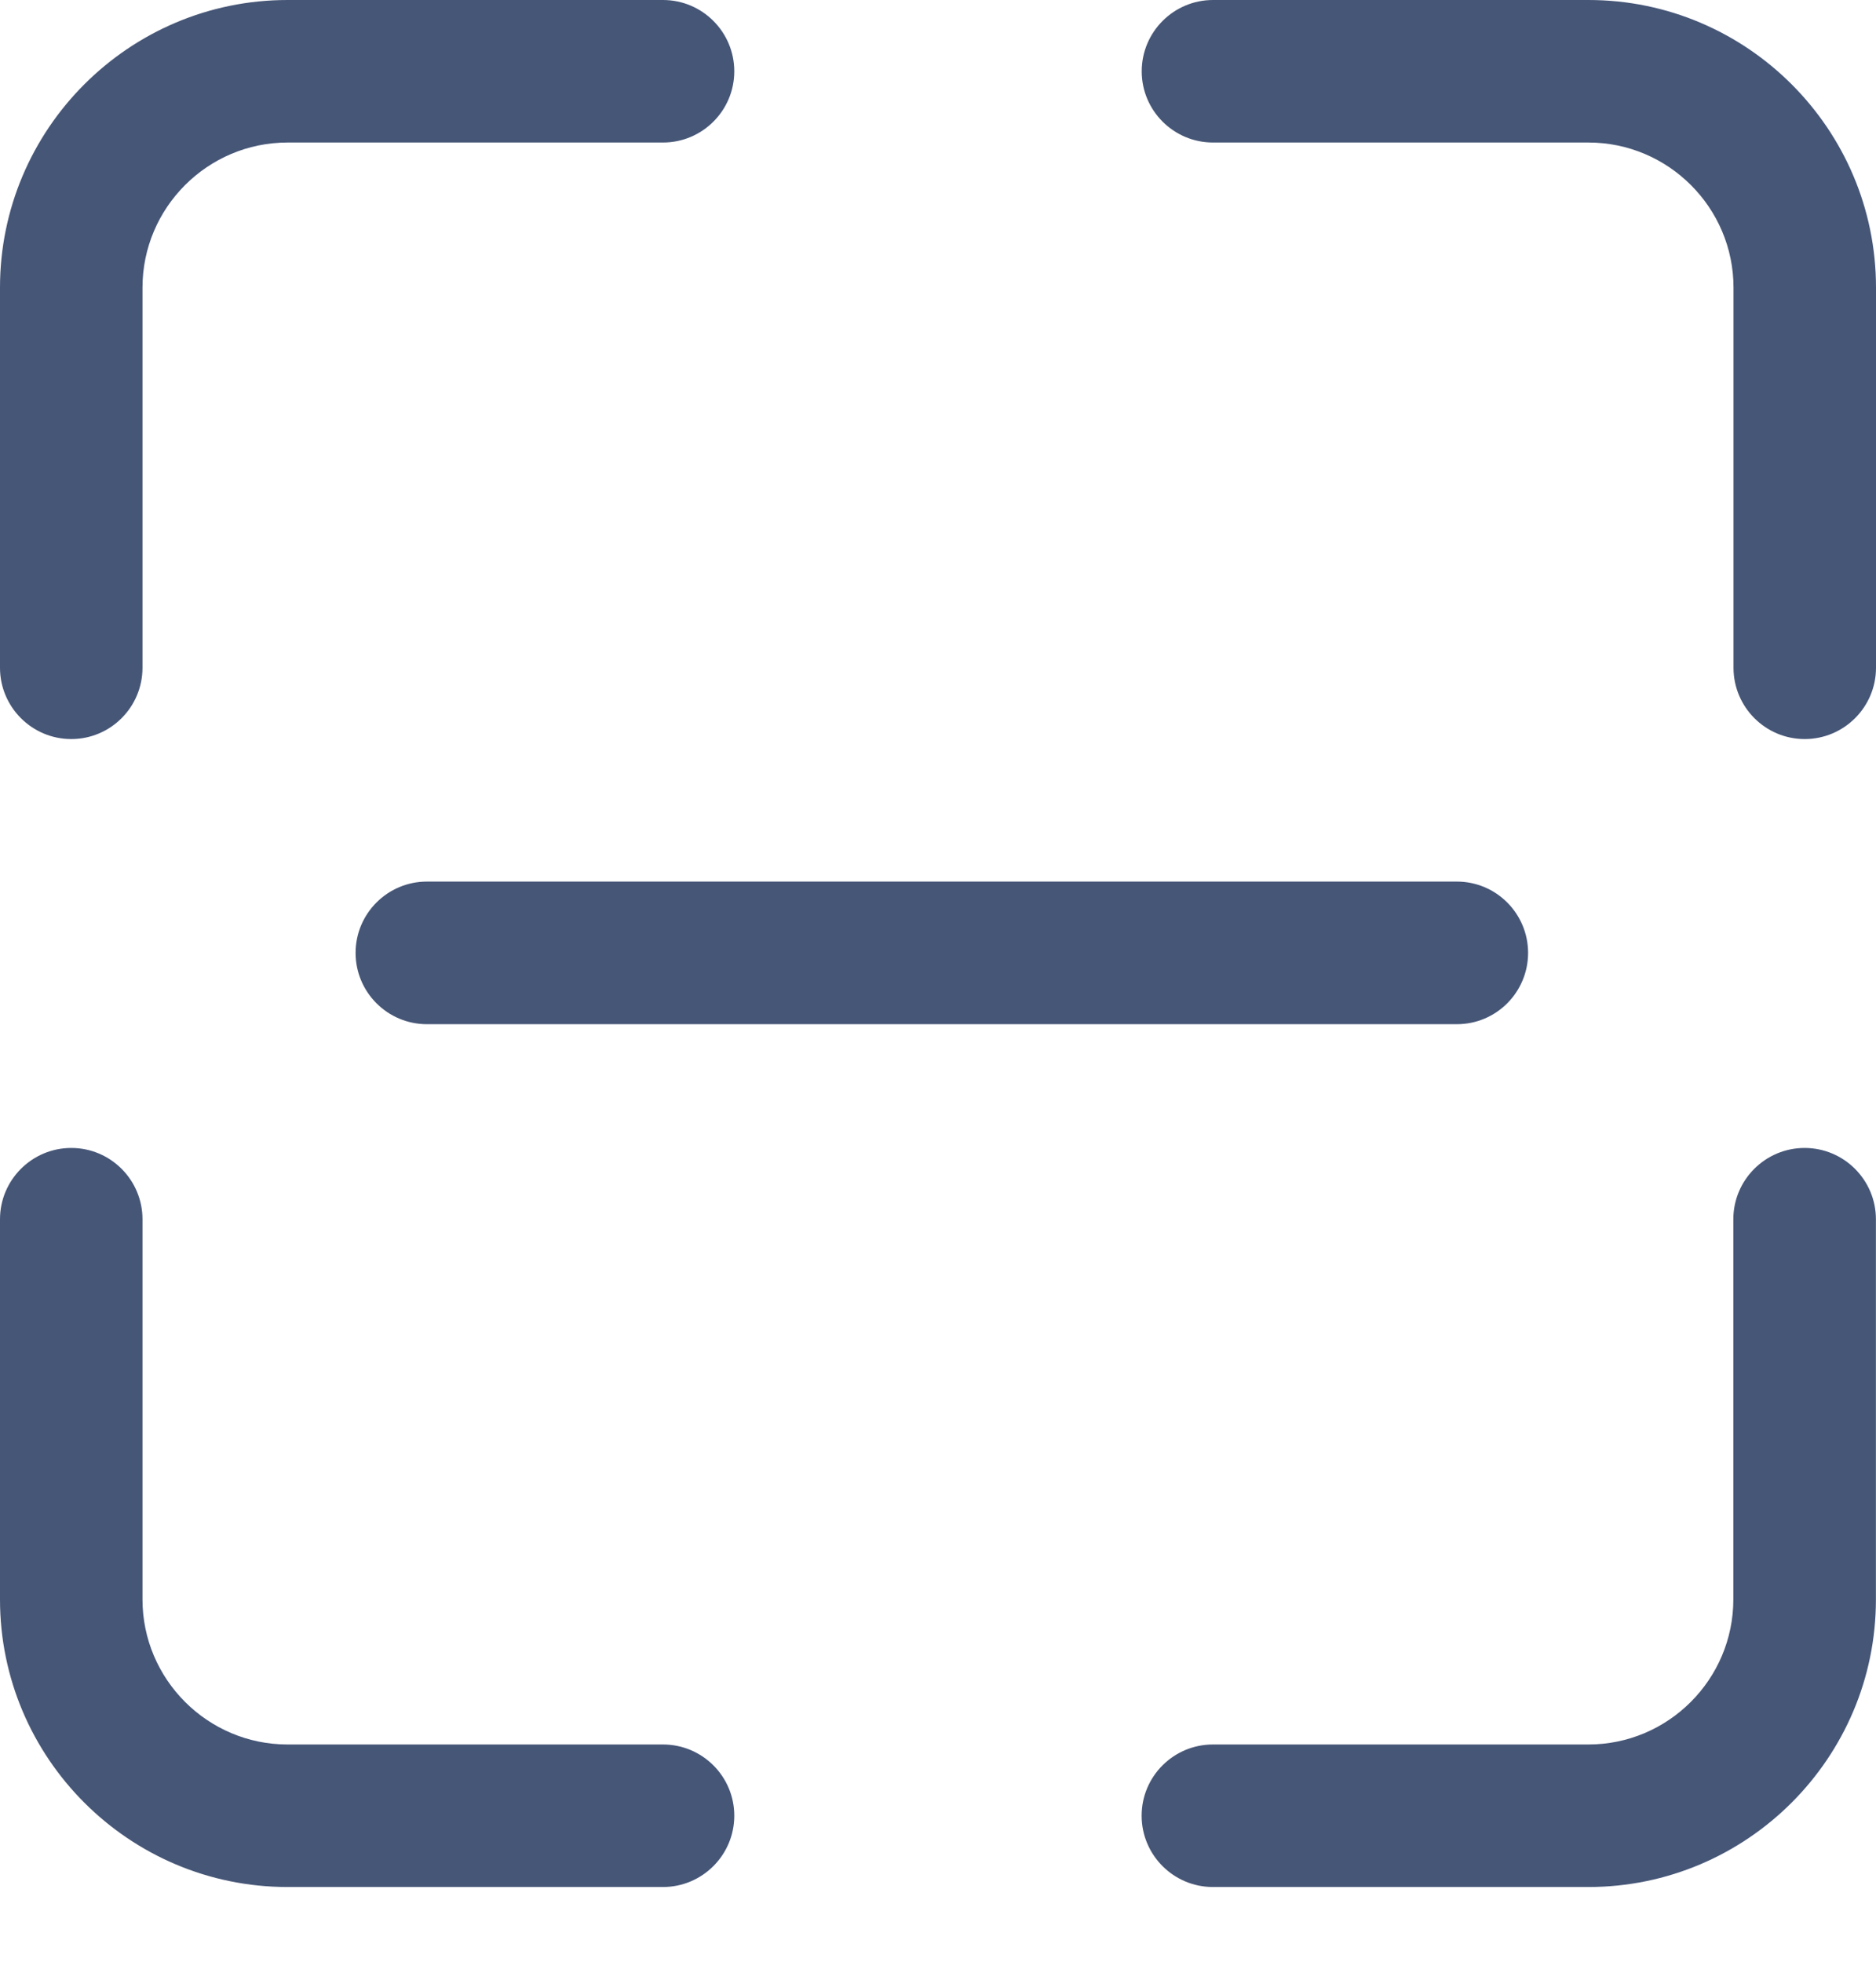 <svg width="22" height="23" viewBox="0 0 22 23" fill="none" xmlns="http://www.w3.org/2000/svg">
<path d="M0.836 8.665C0.375 8.665 0 8.29 0 7.829V3.372C0 1.513 1.513 0 3.372 0H7.775C8.236 0 8.611 0.375 8.611 0.836C8.611 1.297 8.236 1.671 7.775 1.671H3.372C2.435 1.671 1.671 2.435 1.671 3.372V7.829C1.671 8.29 1.297 8.665 0.836 8.665ZM21.164 8.665C20.703 8.665 20.329 8.29 20.329 7.829V3.372C20.329 2.435 19.565 1.671 18.628 1.671H14.225C13.764 1.671 13.389 1.297 13.389 0.836C13.389 0.375 13.764 0 14.225 0H18.628C20.487 0 22 1.513 22 3.372V7.829C22 8.29 21.625 8.665 21.164 8.665ZM7.775 22.124H3.372C1.513 22.124 0 20.611 0 18.752V14.295C0 13.834 0.375 13.459 0.836 13.459C1.297 13.459 1.671 13.834 1.671 14.295V18.752C1.671 19.689 2.435 20.453 3.372 20.453H7.775C8.236 20.453 8.611 20.827 8.611 21.288C8.611 21.749 8.236 22.124 7.775 22.124ZM18.627 22.124H14.224C13.763 22.124 13.388 21.749 13.388 21.288C13.388 20.827 13.763 20.453 14.224 20.453H18.627C19.564 20.453 20.327 19.689 20.327 18.752V14.295C20.327 13.834 20.702 13.459 21.163 13.459C21.624 13.459 21.999 13.834 21.999 14.295V18.752C22 20.611 20.486 22.124 18.627 22.124ZM17.085 12.008H5.006C4.545 12.008 4.17 11.633 4.17 11.172C4.17 10.711 4.545 10.336 5.006 10.336H17.085C17.546 10.336 17.92 10.711 17.92 11.172C17.92 11.633 17.547 12.008 17.085 12.008Z" fill="#465677"/>
</svg>
